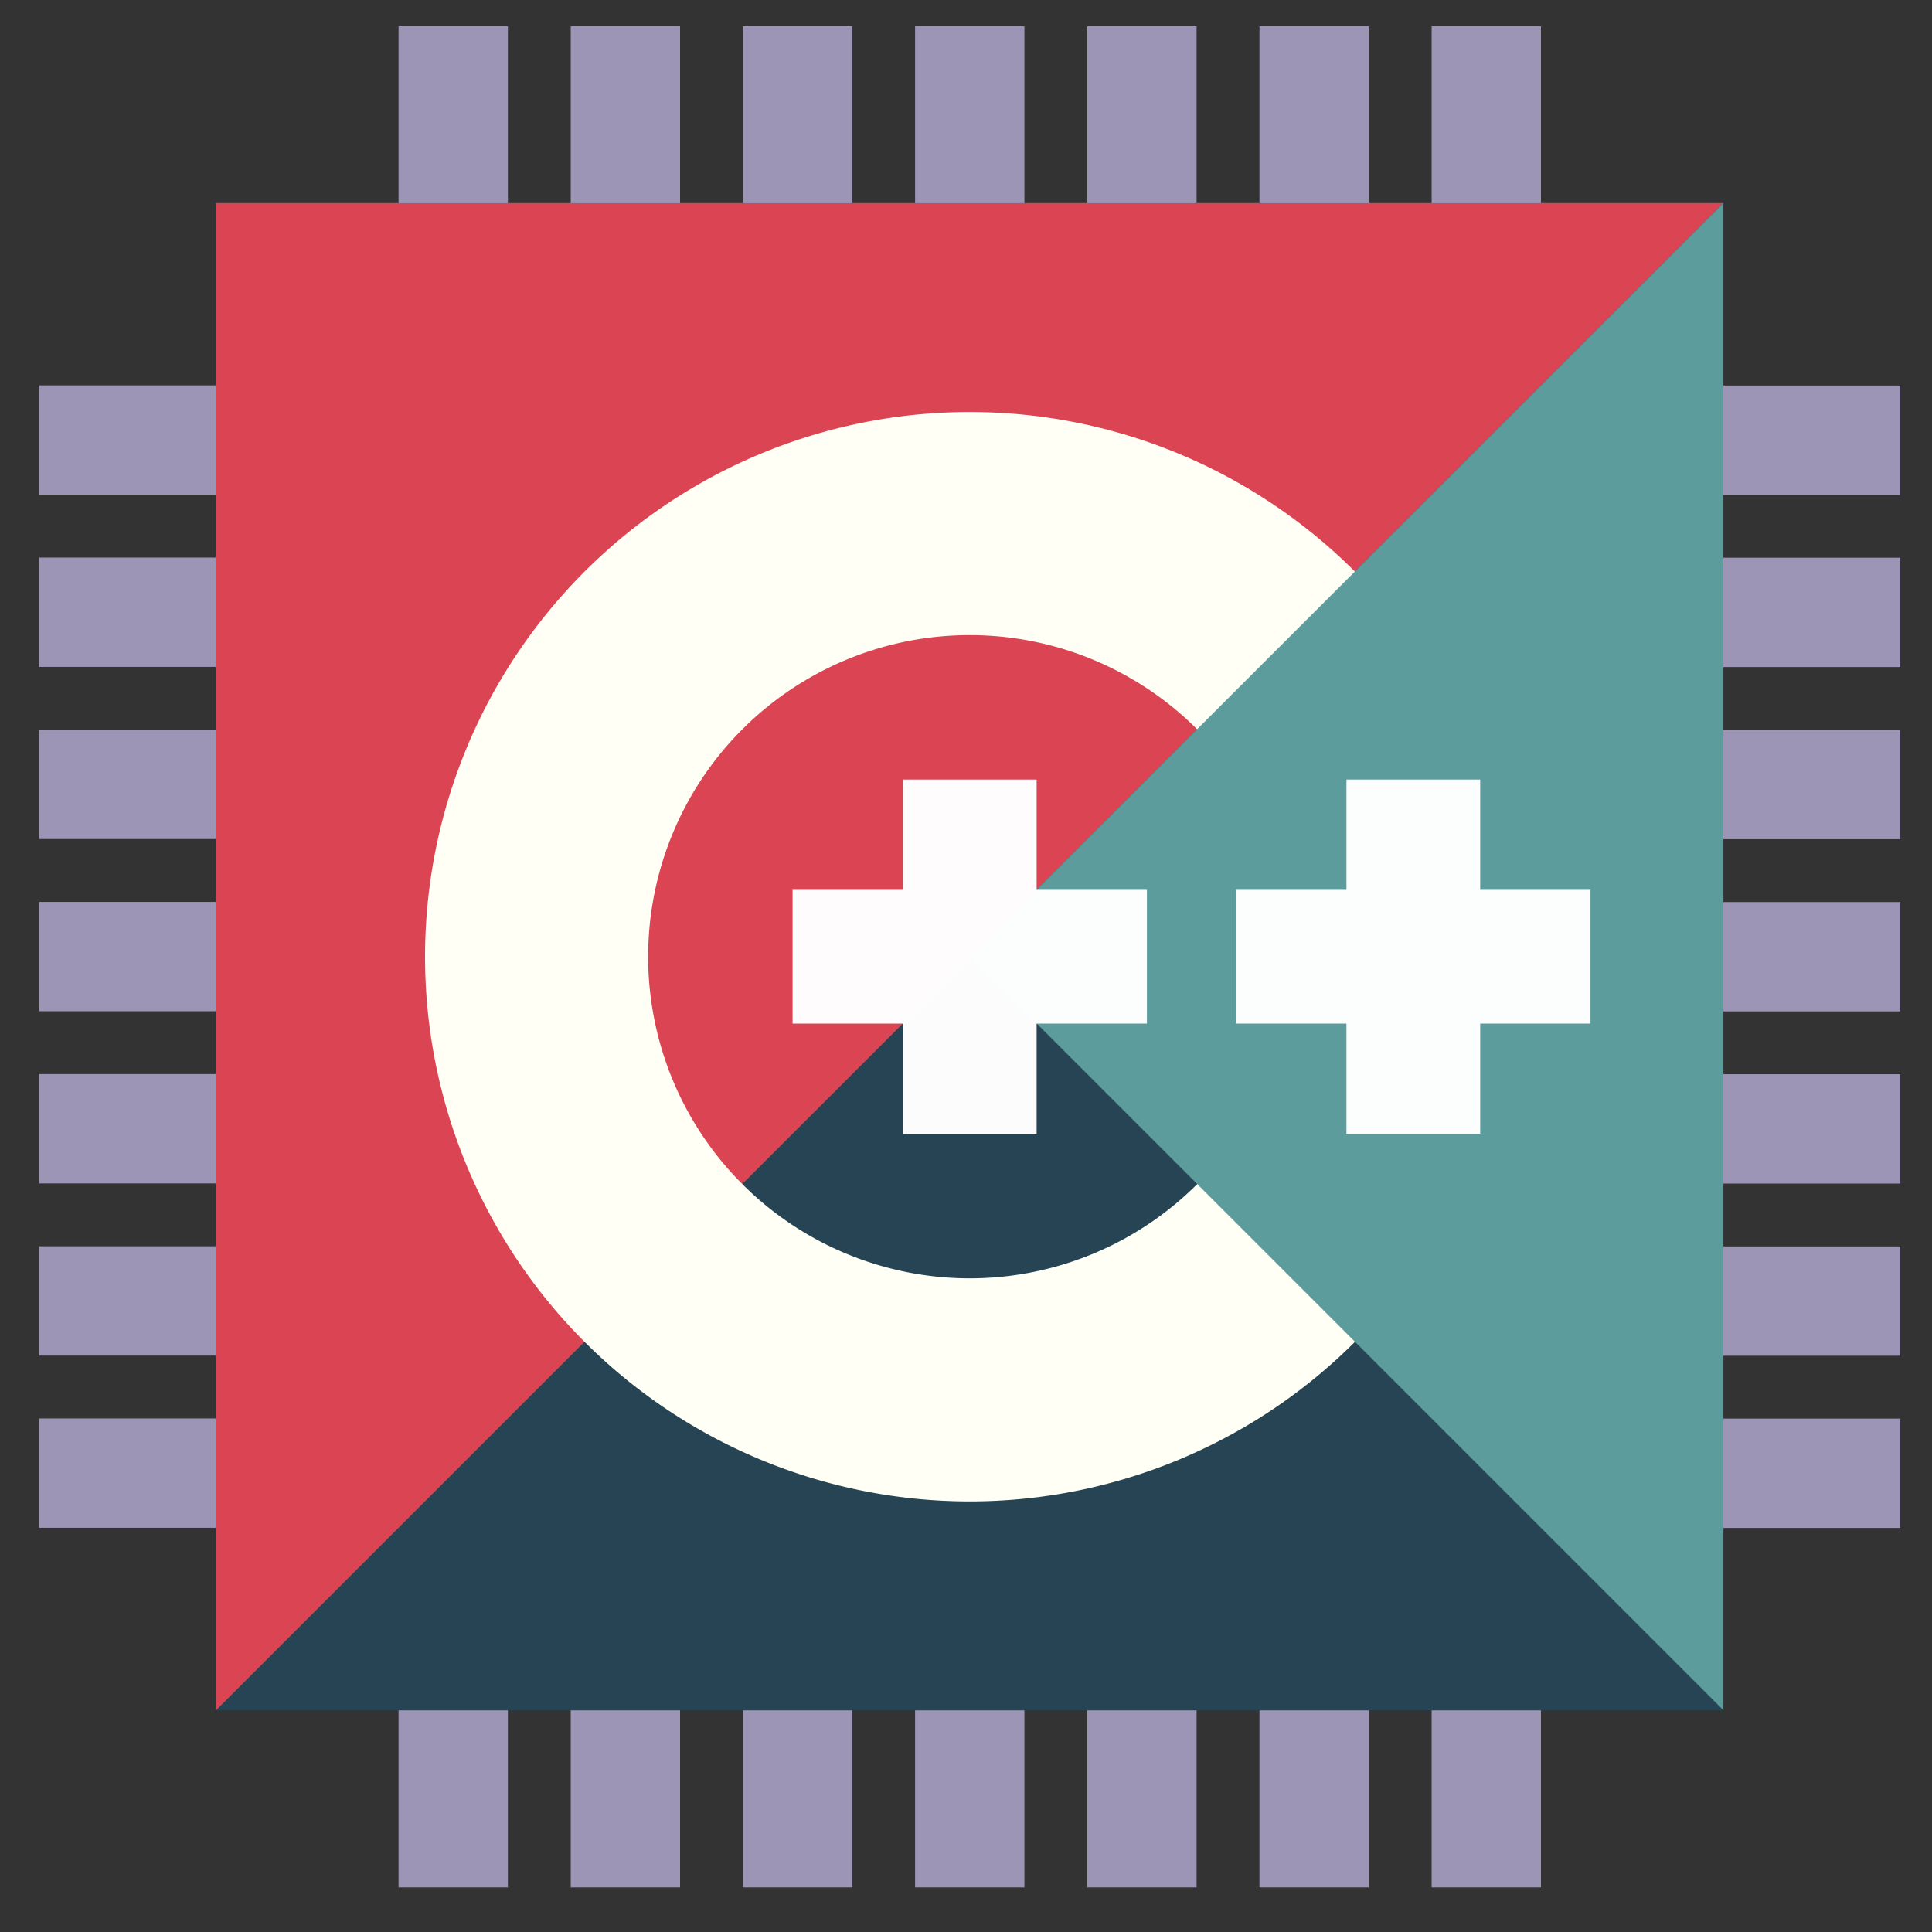 <?xml version="1.0" encoding="UTF-8" standalone="no"?>
<!-- Created with Inkscape (http://www.inkscape.org/) -->

<svg
   xmlns:dc="http://purl.org/dc/elements/1.1/"
   xmlns:cc="http://creativecommons.org/ns#"
   xmlns:rdf="http://www.w3.org/1999/02/22-rdf-syntax-ns#"
   xmlns:svg="http://www.w3.org/2000/svg"
   xmlns="http://www.w3.org/2000/svg"
   xmlns:sodipodi="http://sodipodi.sourceforge.net/DTD/sodipodi-0.dtd"
   xmlns:inkscape="http://www.inkscape.org/namespaces/inkscape"
   width="64"
   height="64"
   viewBox="0 0 16.933 16.933"
   version="1.1"
   id="svg8"
   inkscape:version="0.92.1 r15371"
   sodipodi:docname="embedded-ide.svg"
   inkscape:export-filename="C:\local\src\embedded-ide\images\embedded-ide.png"
   inkscape:export-xdpi="96"
   inkscape:export-ydpi="96">
  <rect x="0" y="0" width="16.933" height="16.933" fill="#333333" stroke="none"/>
  <defs
     id="defs2" />
  <sodipodi:namedview
     id="base"
     pagecolor="#ffffff"
     bordercolor="#666666"
     borderopacity="1.0"
     inkscape:pageopacity="0.0"
     inkscape:pageshadow="2"
     inkscape:zoom="8.390625"
     inkscape:cx="32"
     inkscape:cy="32"
     inkscape:document-units="mm"
     inkscape:current-layer="layer1"
     showgrid="false"
     units="px"
     width="64px"
     inkscape:window-width="1366"
     inkscape:window-height="706"
     inkscape:window-x="-8"
     inkscape:window-y="-8"
     inkscape:window-maximized="1"
     inkscape:snap-bbox="false"
     inkscape:snap-bbox-edge-midpoints="true"
     inkscape:bbox-paths="true"
     inkscape:bbox-nodes="true"
     inkscape:snap-global="false" />
  <g
     inkscape:label="Capa 1"
     inkscape:groupmode="layer"
     id="layer1"
     transform="translate(0,-280.067)">
    <g
       id="g4868"
       transform="matrix(1.216,0,0,1.216,-1.608,-62.207)">
      <rect
         y="282.939"
         x="2.88"
         height="10.863"
         width="10.863"
         id="rect4491"
         style="fill:#da4453;fill-opacity:1;stroke:none;stroke-width:0.265;stroke-opacity:1" />
      <path
         sodipodi:nodetypes="cccc"
         inkscape:connector-curvature="0"
         id="rect4491-1"
         d="m 13.744,282.939 v 10.863 H 2.88 Z"
         style="fill:#264453;fill-opacity:1;stroke:none;stroke-width:0.265;stroke-opacity:1" />
      <path
         inkscape:connector-curvature="0"
         id="path4509"
         d="m 8.312,284.445 a 3.926,3.926 0 0 0 -3.926,3.926 3.926,3.926 0 0 0 3.926,3.926 3.926,3.926 0 0 0 3.926,-3.926 3.926,3.926 0 0 0 -3.926,-3.926 z m 0,1.608 a 2.318,2.318 0 0 1 2.318,2.318 2.318,2.318 0 0 1 -2.318,2.318 2.318,2.318 0 0 1 -2.318,-2.318 2.318,2.318 0 0 1 2.318,-2.318 z"
         style="fill:#fffff5;fill-opacity:1;stroke:none;stroke-width:0.265;stroke-opacity:1" />
      <path
         sodipodi:nodetypes="cccc"
         inkscape:connector-curvature="0"
         id="rect4491-1-8"
         d="m 13.744,282.939 v 10.863 l -5.432,-5.432 z"
         style="fill:#5c9c9c;fill-opacity:1;stroke:none;stroke-width:0.265;stroke-opacity:1" />
      <g
         transform="translate(0.116,0.124)"
         id="g4643">
        <rect
           style="fill:#9c95b6;fill-opacity:1;stroke:none;stroke-width:0.265;stroke-opacity:1"
           id="rect4580"
           width="0.788"
           height="1.276"
           x="4.079"
           y="281.54" />
        <rect
           style="fill:#9c95b6;fill-opacity:1;stroke:none;stroke-width:0.265;stroke-opacity:1"
           id="rect4580-5"
           width="0.788"
           height="1.276"
           x="5.32"
           y="281.54" />
        <rect
           style="fill:#9c95b6;fill-opacity:1;stroke:none;stroke-width:0.265;stroke-opacity:1"
           id="rect4580-6"
           width="0.788"
           height="1.276"
           x="6.561"
           y="281.54" />
        <rect
           style="fill:#9c95b6;fill-opacity:1;stroke:none;stroke-width:0.265;stroke-opacity:1"
           id="rect4580-8"
           width="0.788"
           height="1.276"
           x="7.802"
           y="281.54" />
        <rect
           style="fill:#9c95b6;fill-opacity:1;stroke:none;stroke-width:0.265;stroke-opacity:1"
           id="rect4580-9"
           width="0.788"
           height="1.276"
           x="9.043"
           y="281.54" />
        <rect
           style="fill:#9c95b6;fill-opacity:1;stroke:none;stroke-width:0.265;stroke-opacity:1"
           id="rect4580-2"
           width="0.788"
           height="1.276"
           x="10.284"
           y="281.54" />
        <rect
           style="fill:#9c95b6;fill-opacity:1;stroke:none;stroke-width:0.265;stroke-opacity:1"
           id="rect4580-3"
           width="0.788"
           height="1.276"
           x="11.525"
           y="281.54" />
      </g>
      <g
         transform="translate(0.116,12.263)"
         id="g4643-6">
        <rect
           style="fill:#9c95b6;fill-opacity:1;stroke:none;stroke-width:0.265;stroke-opacity:1"
           id="rect4580-0"
           width="0.788"
           height="1.276"
           x="4.079"
           y="281.54" />
        <rect
           style="fill:#9c95b6;fill-opacity:1;stroke:none;stroke-width:0.265;stroke-opacity:1"
           id="rect4580-5-7"
           width="0.788"
           height="1.276"
           x="5.32"
           y="281.54" />
        <rect
           style="fill:#9c95b6;fill-opacity:1;stroke:none;stroke-width:0.265;stroke-opacity:1"
           id="rect4580-6-1"
           width="0.788"
           height="1.276"
           x="6.561"
           y="281.54" />
        <rect
           style="fill:#9c95b6;fill-opacity:1;stroke:none;stroke-width:0.265;stroke-opacity:1"
           id="rect4580-8-0"
           width="0.788"
           height="1.276"
           x="7.802"
           y="281.54" />
        <rect
           style="fill:#9c95b6;fill-opacity:1;stroke:none;stroke-width:0.265;stroke-opacity:1"
           id="rect4580-9-9"
           width="0.788"
           height="1.276"
           x="9.043"
           y="281.54" />
        <rect
           style="fill:#9c95b6;fill-opacity:1;stroke:none;stroke-width:0.265;stroke-opacity:1"
           id="rect4580-2-9"
           width="0.788"
           height="1.276"
           x="10.284"
           y="281.54" />
        <rect
           style="fill:#9c95b6;fill-opacity:1;stroke:none;stroke-width:0.265;stroke-opacity:1"
           id="rect4580-3-1"
           width="0.788"
           height="1.276"
           x="11.525"
           y="281.54" />
      </g>
      <g
         transform="rotate(90,8.192,288.367)"
         id="g4643-0">
        <rect
           style="fill:#9c95b6;fill-opacity:1;stroke:none;stroke-width:0.265;stroke-opacity:1"
           id="rect4580-7"
           width="0.788"
           height="1.276"
           x="4.079"
           y="281.54" />
        <rect
           style="fill:#9c95b6;fill-opacity:1;stroke:none;stroke-width:0.265;stroke-opacity:1"
           id="rect4580-5-4"
           width="0.788"
           height="1.276"
           x="5.32"
           y="281.54" />
        <rect
           style="fill:#9c95b6;fill-opacity:1;stroke:none;stroke-width:0.265;stroke-opacity:1"
           id="rect4580-6-9"
           width="0.788"
           height="1.276"
           x="6.561"
           y="281.54" />
        <rect
           style="fill:#9c95b6;fill-opacity:1;stroke:none;stroke-width:0.265;stroke-opacity:1"
           id="rect4580-8-2"
           width="0.788"
           height="1.276"
           x="7.802"
           y="281.54" />
        <rect
           style="fill:#9c95b6;fill-opacity:1;stroke:none;stroke-width:0.265;stroke-opacity:1"
           id="rect4580-9-3"
           width="0.788"
           height="1.276"
           x="9.043"
           y="281.54" />
        <rect
           style="fill:#9c95b6;fill-opacity:1;stroke:none;stroke-width:0.265;stroke-opacity:1"
           id="rect4580-2-3"
           width="0.788"
           height="1.276"
           x="10.284"
           y="281.54" />
        <rect
           style="fill:#9c95b6;fill-opacity:1;stroke:none;stroke-width:0.265;stroke-opacity:1"
           id="rect4580-3-2"
           width="0.788"
           height="1.276"
           x="11.525"
           y="281.54" />
      </g>
      <g
         transform="rotate(90,2.123,282.297)"
         id="g4643-0-1">
        <rect
           style="fill:#9c95b6;fill-opacity:1;stroke:none;stroke-width:0.265;stroke-opacity:1"
           id="rect4580-7-3"
           width="0.788"
           height="1.276"
           x="4.079"
           y="281.54" />
        <rect
           style="fill:#9c95b6;fill-opacity:1;stroke:none;stroke-width:0.265;stroke-opacity:1"
           id="rect4580-5-4-7"
           width="0.788"
           height="1.276"
           x="5.32"
           y="281.54" />
        <rect
           style="fill:#9c95b6;fill-opacity:1;stroke:none;stroke-width:0.265;stroke-opacity:1"
           id="rect4580-6-9-4"
           width="0.788"
           height="1.276"
           x="6.561"
           y="281.54" />
        <rect
           style="fill:#9c95b6;fill-opacity:1;stroke:none;stroke-width:0.265;stroke-opacity:1"
           id="rect4580-8-2-6"
           width="0.788"
           height="1.276"
           x="7.802"
           y="281.54" />
        <rect
           style="fill:#9c95b6;fill-opacity:1;stroke:none;stroke-width:0.265;stroke-opacity:1"
           id="rect4580-9-3-1"
           width="0.788"
           height="1.276"
           x="9.043"
           y="281.54" />
        <rect
           style="fill:#9c95b6;fill-opacity:1;stroke:none;stroke-width:0.265;stroke-opacity:1"
           id="rect4580-2-3-0"
           width="0.788"
           height="1.276"
           x="10.284"
           y="281.54" />
        <rect
           style="fill:#9c95b6;fill-opacity:1;stroke:none;stroke-width:0.265;stroke-opacity:1"
           id="rect4580-3-2-8"
           width="0.788"
           height="1.276"
           x="11.525"
           y="281.54" />
      </g>
      <path
         inkscape:connector-curvature="0"
         id="rect4797"
         d="m 7.83,287.094 v 0.795 H 7.035 v 0.964 h 0.795 v 0.795 h 0.964 v -0.795 h 0.795 v -0.964 H 8.794 v -0.795 z"
         style="fill:#ffffff;fill-opacity:0.984;stroke:none;stroke-width:0.404;stroke-opacity:1" />
      <path
         inkscape:connector-curvature="0"
         id="rect4797-9"
         d="m 11.027,287.094 v 0.795 h -0.795 v 0.964 h 0.795 v 0.795 h 0.964 v -0.795 h 0.795 v -0.964 h -0.795 v -0.795 z"
         style="fill:#ffffff;fill-opacity:0.984;stroke:none;stroke-width:0.404;stroke-opacity:1" />
    </g>
  </g>
</svg>
